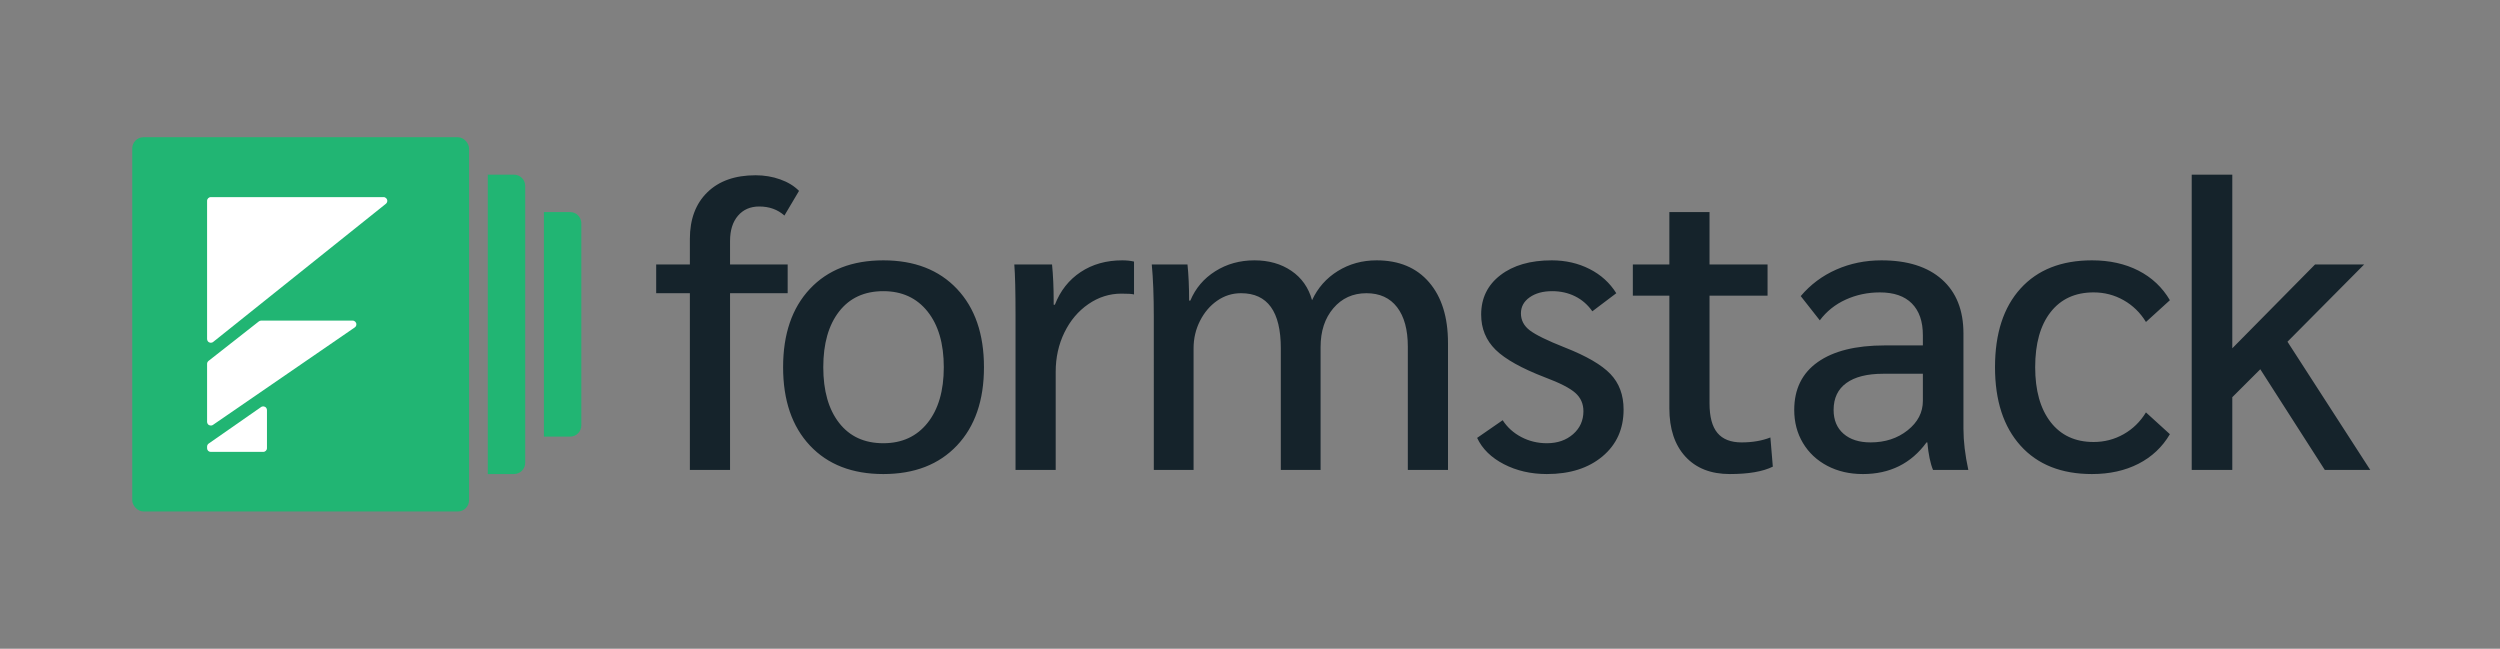 <svg height="260" viewBox="0 0 1002 260" width="1002" xmlns="http://www.w3.org/2000/svg"><rect x="0" y="0" width="1002" height="260" fill="#808080" stroke="none"/><g fill="none" fill-rule="evenodd" transform="translate(53 55)"><path d="m223.499 62.522h-13.499v-11.531h13.499v-10.213c0-7.907 2.331-14.139 6.993-18.696 4.662-4.557 11.113-6.836 19.354-6.836 3.47 0 6.749.549 9.839 1.647 3.09 1.098 5.611 2.636 7.563 4.612l-5.855 9.883c-2.711-2.416-6.072-3.624-10.083-3.624-3.578 0-6.424 1.235-8.538 3.706-2.114 2.471-3.171 5.848-3.171 10.13v9.389h23.094v11.531h-23.094v70.83h-16.101zm77.54 72.478c-12.469 0-22.281-3.816-29.437-11.448s-10.734-18.092-10.734-31.38c0-13.288 3.578-23.747 10.734-31.38 7.156-7.632 16.968-11.448 29.437-11.448s22.308 3.816 29.518 11.448c7.21 7.632 10.815 18.092 10.815 31.38 0 13.288-3.605 23.747-10.815 31.38s-17.05 11.448-29.518 11.448zm0-12.354c7.481 0 13.39-2.718 17.727-8.154s6.505-12.876 6.505-22.32c0-9.444-2.168-16.884-6.505-22.32s-10.246-8.154-17.727-8.154c-7.59 0-13.499 2.718-17.727 8.154-4.229 5.436-6.343 12.876-6.343 22.32 0 9.444 2.114 16.884 6.343 22.32 4.229 5.436 10.138 8.154 17.727 8.154zm52.982-51.558c0-9.334-.163-16.033-.488-20.096h15.125c.434 4.393.651 9.224.651 14.496v1.647h.488c2.168-5.601 5.611-9.966 10.327-13.095 4.716-3.13 10.273-4.695 16.67-4.695 1.735 0 3.307.165 4.716.494v13.178c-.759-.22-2.44-.329-5.042-.329-4.771 0-9.189 1.4-13.255 4.2-4.066 2.8-7.264 6.589-9.596 11.366-2.331 4.777-3.497 10.021-3.497 15.731v39.369h-16.101zm55.421.988c0-8.346-.271-15.374-.813-21.084h14.312c.434 4.063.651 8.895.651 14.496h.488c2.06-4.942 5.394-8.868 10.002-11.778 4.608-2.91 9.839-4.365 15.694-4.365 5.747 0 10.68 1.4 14.8 4.2 4.12 2.8 6.885 6.726 8.294 11.778 2.277-4.942 5.719-8.84 10.327-11.695 4.608-2.855 9.785-4.283 15.532-4.283 8.999 0 16.02 2.938 21.061 8.813 5.042 5.875 7.563 13.974 7.563 24.296v50.899h-16.101v-49.417c0-6.809-1.437-12.08-4.31-15.813-2.873-3.734-6.966-5.601-12.279-5.601-5.421 0-9.839 2.004-13.255 6.012-3.415 4.008-5.123 9.197-5.123 15.566v49.252h-15.938v-48.758c0-14.715-5.313-22.073-15.938-22.073-3.47 0-6.641.988-9.514 2.965-2.873 1.977-5.177 4.667-6.912 8.071-1.735 3.404-2.602 7.083-2.602 11.036v48.758h-15.938zm157.557 62.924c-6.397 0-12.143-1.318-17.239-3.953-5.096-2.636-8.674-6.15-10.734-10.542l10.246-7.083c1.843 2.855 4.337 5.106 7.481 6.754 3.144 1.647 6.56 2.471 10.246 2.471 4.229 0 7.725-1.208 10.49-3.624s4.147-5.491 4.147-9.224c0-2.965-1.084-5.408-3.253-7.33-2.168-1.922-6.18-3.981-12.035-6.177-9.433-3.624-16.074-7.33-19.923-11.119-3.849-3.789-5.774-8.483-5.774-14.084 0-6.589 2.575-11.86 7.725-15.813 5.15-3.953 12.008-5.93 20.573-5.93 5.53 0 10.571 1.153 15.125 3.459 4.554 2.306 8.132 5.546 10.734 9.719l-9.596 7.248c-1.843-2.636-4.147-4.64-6.912-6.012-2.765-1.373-5.828-2.059-9.189-2.059-3.686 0-6.695.824-9.026 2.471-2.331 1.647-3.497 3.789-3.497 6.424 0 2.745 1.193 5.024 3.578 6.836s7.048 4.091 13.987 6.836c8.674 3.404 14.773 6.946 18.297 10.625s5.286 8.428 5.286 14.248c0 7.797-2.819 14.056-8.457 18.778-5.638 4.722-13.065 7.083-22.281 7.083zm73.311 0c-7.59 0-13.526-2.334-17.809-7.001-4.283-4.667-6.424-11.119-6.424-19.355v-45.134h-14.637v-12.519h14.637v-20.992h16.101v20.992h23.257v12.519h-23.257v43.157c0 5.381 1.057 9.334 3.171 11.86 2.114 2.526 5.34 3.789 9.677 3.789s8.186-.659 11.547-1.977l.976 11.695c-4.012 1.977-9.758 2.965-17.239 2.965zm53.307 0c-5.313 0-10.056-1.098-14.231-3.294-4.174-2.196-7.427-5.244-9.758-9.142-2.331-3.898-3.497-8.318-3.497-13.26 0-8.346 3.144-14.743 9.433-19.19s15.234-6.671 26.835-6.671h15.288v-4.118c0-5.491-1.464-9.719-4.391-12.684s-7.21-4.447-12.848-4.447c-4.879 0-9.433.961-13.661 2.883s-7.698 4.695-10.409 8.318l-7.644-9.719c3.903-4.612 8.647-8.154 14.231-10.625s11.628-3.706 18.134-3.706c10.409 0 18.486 2.553 24.233 7.66 5.747 5.106 8.62 12.327 8.62 21.661v38.216c0 4.942.651 10.432 1.952 16.472h-14.149c-1.084-2.636-1.843-6.314-2.277-11.036h-.325c-6.18 8.456-14.691 12.684-25.534 12.684zm3.09-12.684c5.855 0 10.815-1.62 14.881-4.859 4.066-3.24 6.099-7.165 6.099-11.778v-10.872h-15.938c-6.397 0-11.303 1.235-14.719 3.706-3.415 2.471-5.123 6.067-5.123 10.789 0 4.063 1.328 7.248 3.985 9.554 2.656 2.306 6.261 3.459 10.815 3.459zm88.762 12.684c-12.252 0-21.793-3.789-28.624-11.366-6.831-7.577-10.246-18.064-10.246-31.462 0-13.507 3.415-24.022 10.246-31.544 6.831-7.522 16.372-11.283 28.624-11.283 7.048 0 13.255 1.373 18.622 4.118s9.568 6.699 12.604 11.86l-9.596 8.73c-2.277-3.734-5.259-6.644-8.945-8.73s-7.698-3.13-12.035-3.13c-7.373 0-13.119 2.636-17.239 7.907-4.12 5.271-6.18 12.629-6.18 22.073 0 9.334 2.06 16.664 6.18 21.99 4.12 5.326 9.867 7.989 17.239 7.989 4.337 0 8.349-1.043 12.035-3.13 3.686-2.086 6.668-4.997 8.945-8.73l9.596 8.73c-3.036 5.161-7.237 9.115-12.604 11.86s-11.574 4.118-18.622 4.118zm93.316-1.647-25.859-40.357-11.222 11.201v29.156h-16.264v-118.353h16.264v69.595l33.178-33.603h19.679l-30.738 30.968 33.178 51.393z" fill="#15232b"/><g fill-rule="nonzero"><g fill="#21b573"><path d="m142.5 15h10.5c2.485 0 4.5 2.015 4.5 4.5v111c0 2.485-2.015 4.5-4.5 4.5h-10.5z"/><path d="m165 30h10.5c2.485 0 4.5 2.015 4.5 4.5v81c0 2.485-2.015 4.5-4.5 4.5h-10.5z"/><rect height="150" rx="4.5" width="135"/></g><g fill="#fff" transform="translate(30 24)"><path d="m1.5 0h69.224c.828 0 1.5.672 1.5 1.5 0 .456-.207.887-.563 1.171l-69.224 55.379c-.647.518-1.591.413-2.108-.234-.213-.266-.329-.596-.329-.937v-55.379c0-.828.672-1.5 1.5-1.5z"/><path d="m0 90.067v-23.233c0-.461.212-.896.574-1.18l20.173-15.834c.264-.207.59-.32.926-.32h36.661c.828 0 1.5.672 1.5 1.5 0 .494-.243.956-.65 1.236l-56.835 39.067c-.683.469-1.617.296-2.086-.386-.172-.25-.264-.546-.264-.85z"/><path d="m.642 98.777 21-14.634c.68-.474 1.615-.307 2.088.373.175.252.269.551.269.858v15.244c0 .828-.672 1.5-1.5 1.5h-21.053c-.799 0-1.447-.648-1.447-1.447v-.664c0-.491.24-.95.642-1.231z"/></g></g></g></svg>